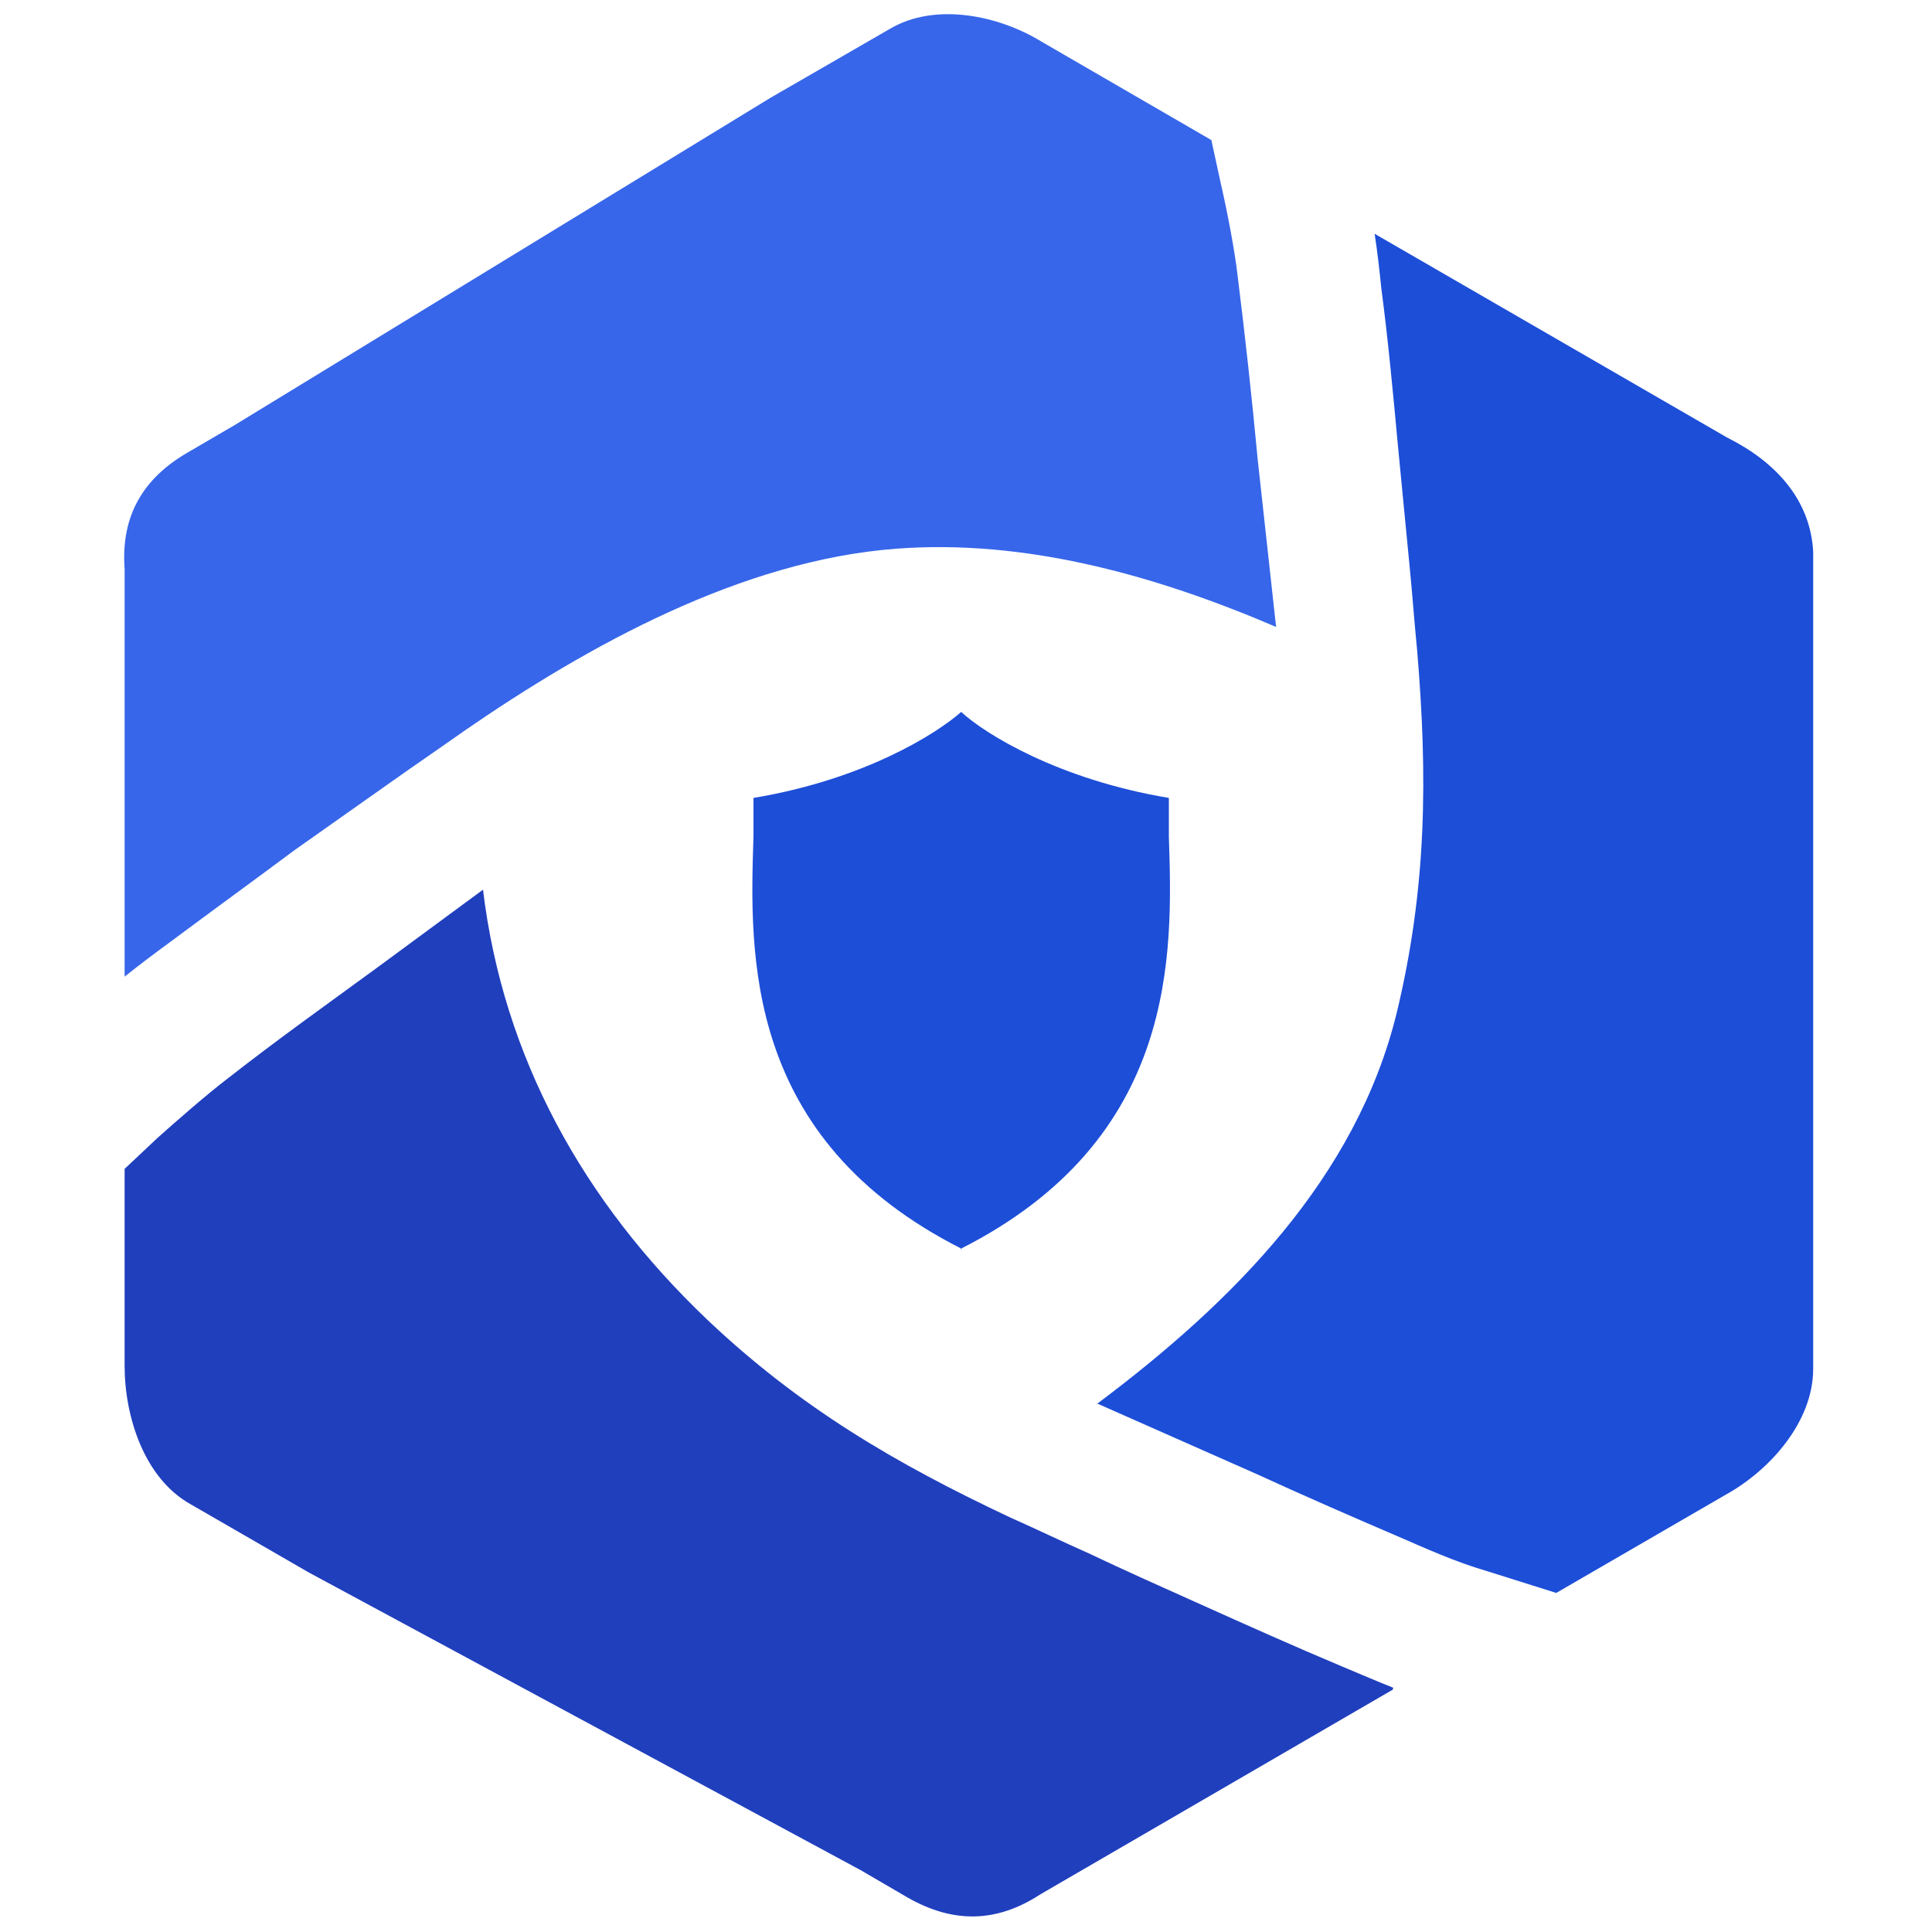 <?xml version="1.0" encoding="UTF-8"?>
<svg xmlns="http://www.w3.org/2000/svg" version="1.1" viewBox="0 0 200 200">
  <defs>
    <style>
      .cls-1 {
        fill: #3766ea;
      }

      .cls-1, .cls-2, .cls-3 {
        fill-rule: evenodd;
      }

      .cls-2 {
        fill: #1d4ed8;
      }

      .cls-3 {
        fill: #203fbd;
      }
    </style>
  </defs>
  <!-- Generator: Adobe Illustrator 28.7.1, SVG Export Plug-In . SVG Version: 1.2.0 Build 142)  -->
  <g>
    <g id="Layer_1">
      <g>
        <path class="cls-1" d="M12.9,101.1c1.5-1.2,3.1-2.4,4.6-3.5,4.3-3.2,8.7-6.4,13-9.6,3.4-2.4,6.8-4.8,10.2-7.2,2.4-1.7,4.9-3.4,7.3-5.1,12.9-8.9,28.8-17.7,44.8-18.9,13.3-1,26.7,2.7,39.3,8.1l-1.9-17.3c-.6-6.4-1.3-12.8-2.1-19.2-.3-2.6-1.1-6.7-1.7-9.3l-1-4.6-17.6-10.2c-4.4-2.7-11-4.1-15.7-1.3l-12.3,7.1L24.3,44l-4.8,2.8c-4.7,2.7-7,6.6-6.6,12.1h0v42.2h0Z"/>
        <path class="cls-3" d="M144.2,174.7c-1.8-.7-3.6-1.5-5.3-2.2-5-2.1-9.9-4.3-14.8-6.5-3.8-1.7-7.6-3.4-11.4-5.2-2.7-1.2-5.4-2.5-8.1-3.7-11.9-5.6-21.8-11.4-31.4-20.5-12.8-12.2-21.1-27.1-23.2-44.5l-11,8.1c-5.2,3.8-10.4,7.5-15.5,11.5-2.1,1.6-5.3,4.4-7.2,6.1l-3.4,3.2v20.4c0,5.2,2,11.6,6.8,14.3l12.3,7.1,57.1,30.8,4.8,2.8c4.7,2.7,9.2,2.7,13.8-.3h0s36.5-21.2,36.5-21.2h0Z"/>
        <path class="cls-2" d="M142.3,24.2c.3,1.9.5,3.8.7,5.7.7,5.3,1.2,10.7,1.7,16.1.4,4.1.8,8.3,1.2,12.4.3,3,.5,5.9.8,8.9,1.1,13.1,1,24.6-2.1,37.5-4.2,17.2-17,30-31,40.5l16.5,7.3c4.8,2.2,9.6,4.3,14.5,6.4,3,1.3,6.1,2.7,9.2,3.6l7.3,2.3,17.6-10.2c4.5-2.5,9-7.5,9-13V57.1c-.3-5.4-3.9-9.3-8.9-11.8h0s-36.5-21.1-36.5-21.1h0Z"/>
        <path class="cls-2" d="M99.6,129.3c-22.6-11.4-22-30.5-21.6-42.7,0-1.4,0-2.8,0-4,11.4-1.9,18.9-6.6,21.5-8.9h0c2.5,2.3,10.1,7,21.5,8.9,0,1.2,0,2.6,0,4,.4,12.1,1,31.3-21.6,42.7h0Z"/>
      </g>
    </g>
  </g>
</svg>